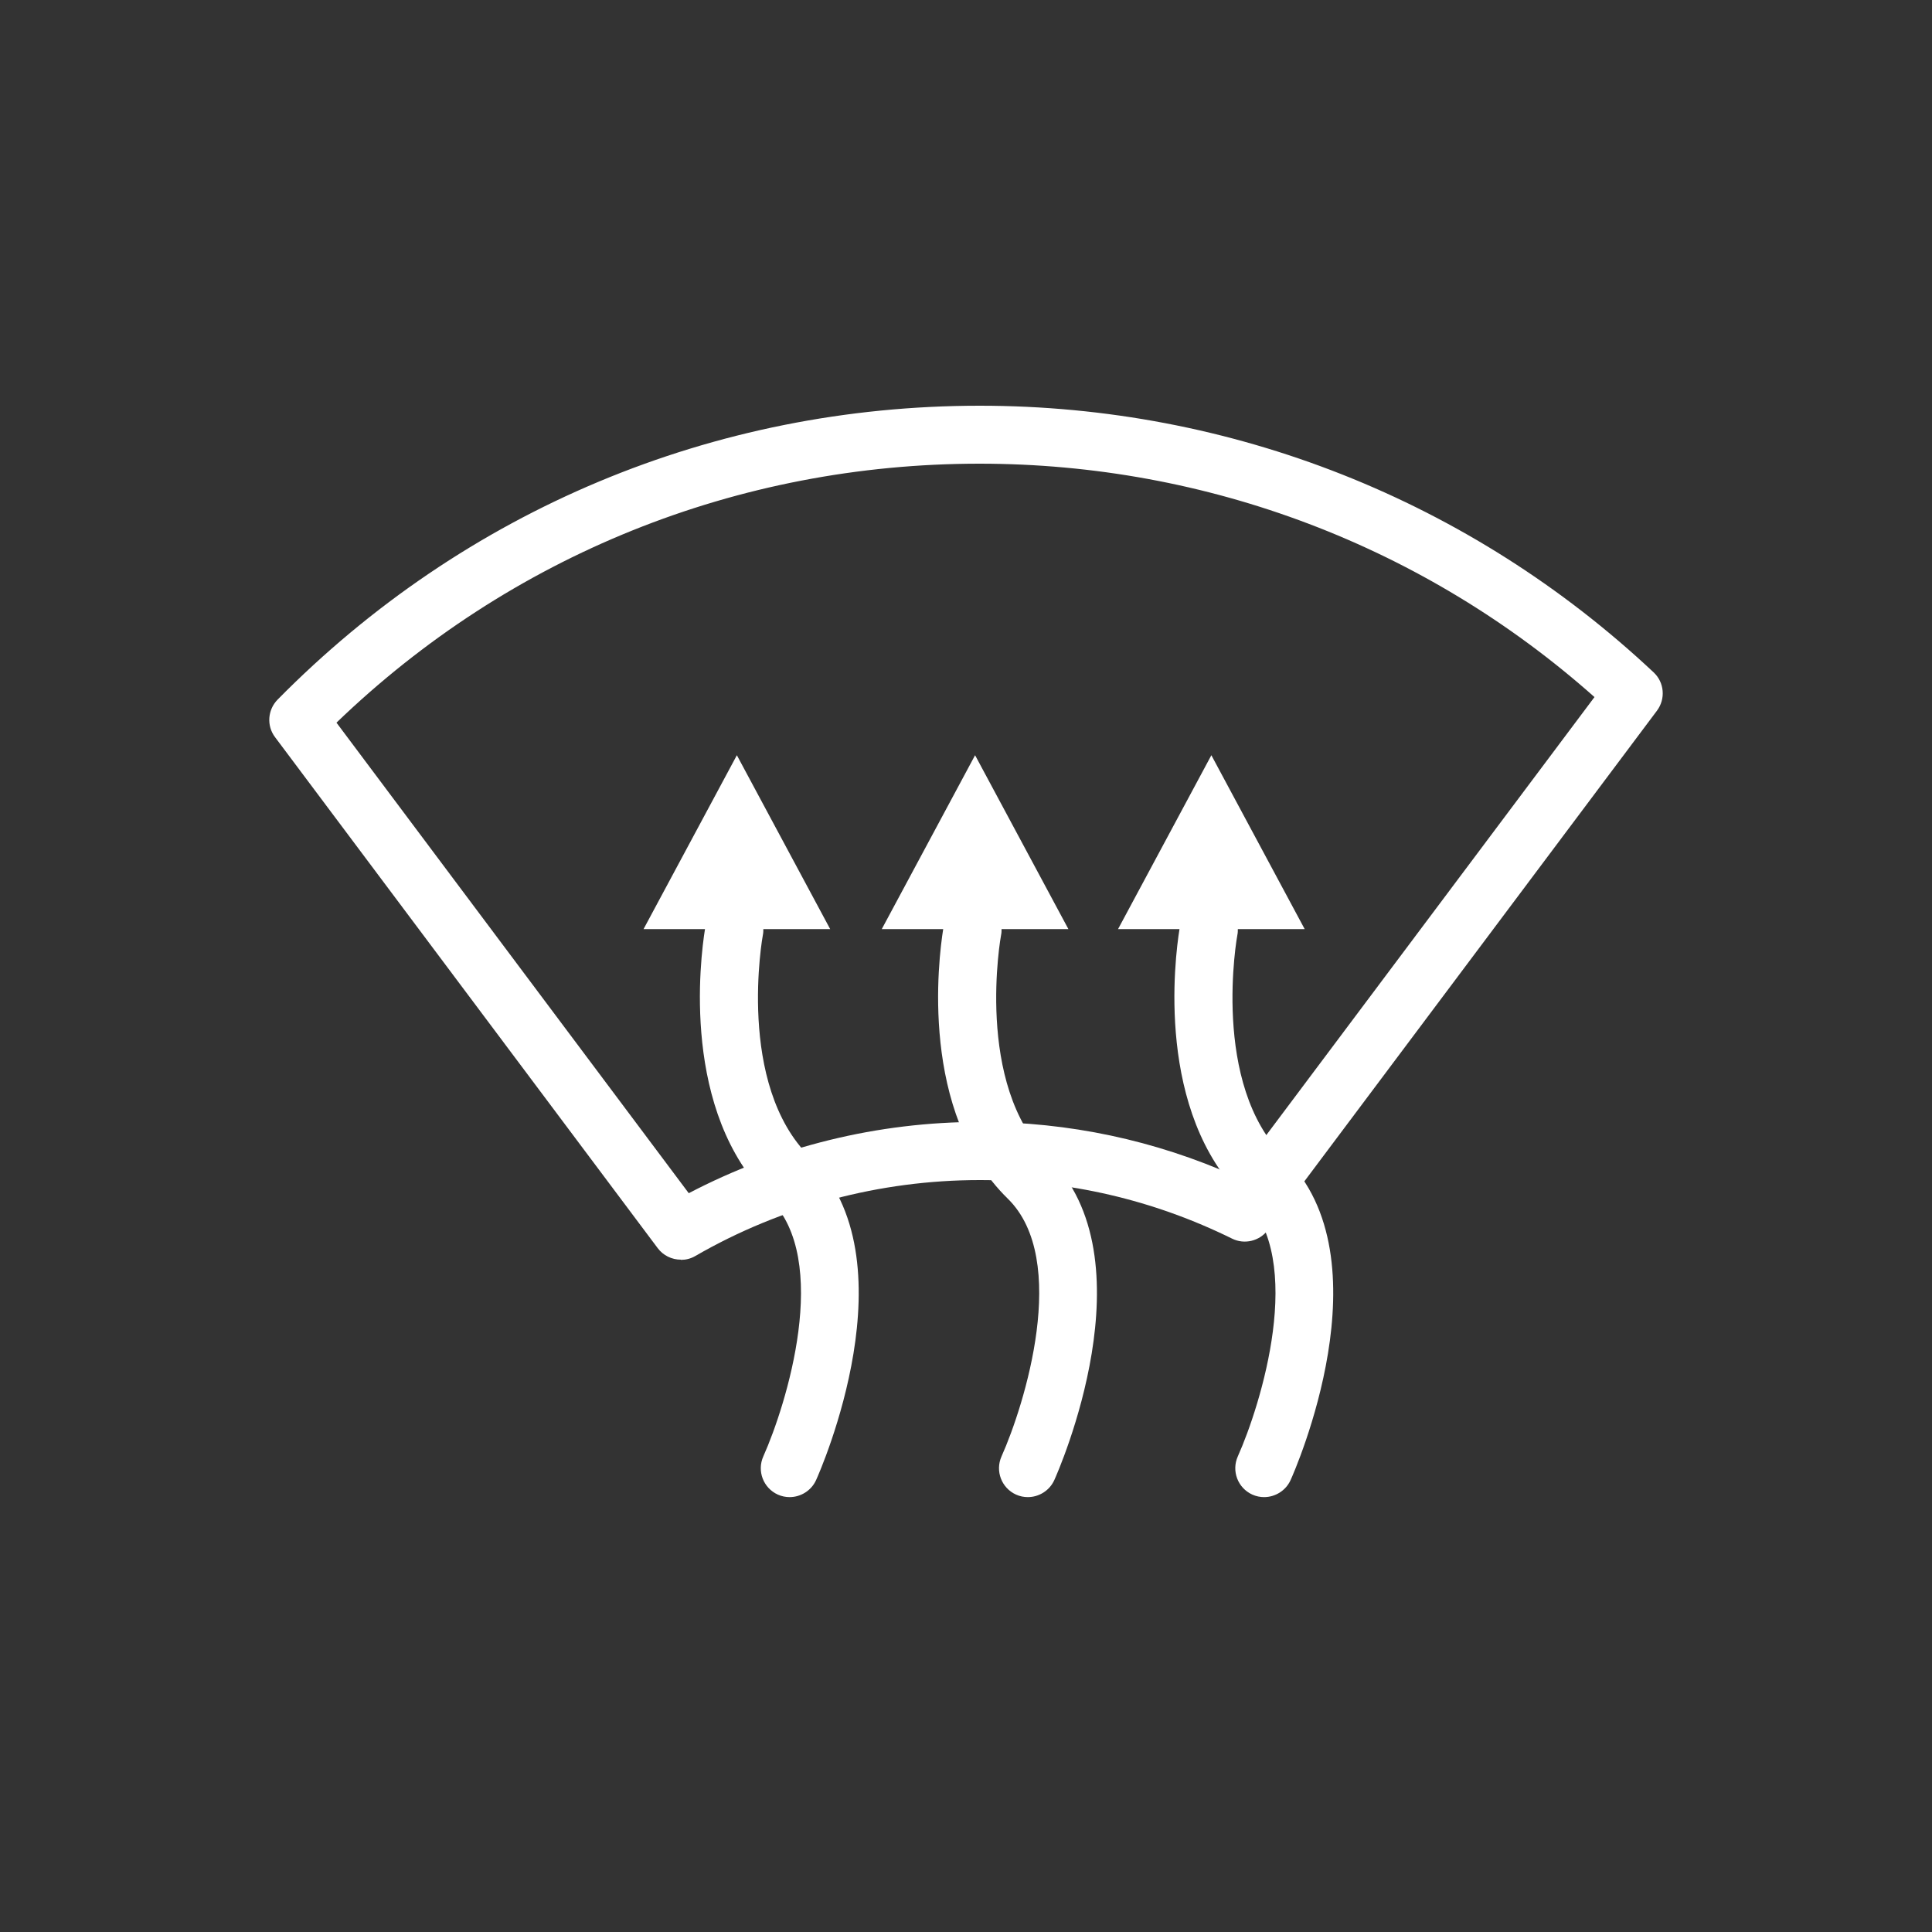 <?xml version="1.0" encoding="UTF-8"?><svg id="Layer_2" xmlns="http://www.w3.org/2000/svg" viewBox="0 0 100 100"><rect x="0" y="0" width="100" height="100" fill="#333333" stroke="none"/><defs><style>.cls-1{fill:#fff;}</style></defs><path class="cls-1" d="m35.24,65.2c-.46,0-.91-.21-1.2-.6l-19.8-26.44c-.45-.59-.39-1.42.13-1.95,9.67-9.81,22.57-15.21,36.34-15.21,13.02,0,25.4,4.9,34.88,13.8.56.52.63,1.38.17,1.99l-20.13,26.87c-.43.58-1.22.77-1.86.45-4.08-2.01-8.47-3.03-13.06-3.03-5.18,0-10.27,1.36-14.72,3.93-.24.14-.49.2-.75.2Zm-17.82-27.79l18.23,24.35c4.62-2.42,9.79-3.69,15.05-3.69,4.63,0,9.08.95,13.25,2.81l18.58-24.8c-8.78-7.8-20.03-12.08-31.83-12.08-12.53,0-24.3,4.75-33.29,13.41Z"/><path class="cls-1" d="m66.49,59.9c-3.84-3.76-2.46-11.45-2.44-11.53.02-.09.02-.19.02-.28h3.46l-4.83-9-4.83,9h3.18c-.25,1.56-1.24,9.47,3.34,13.95,3.23,3.16.86,10.7-.32,13.34-.34.76,0,1.64.75,1.98.2.09.41.13.61.13.57,0,1.12-.33,1.37-.88.21-.46,5.06-11.45-.32-16.72Z"/><path class="cls-1" d="m54.26,59.9c-3.84-3.76-2.46-11.45-2.44-11.53.02-.09.02-.19.02-.28h3.46l-4.83-9-4.83,9h3.18c-.25,1.56-1.24,9.47,3.34,13.95,3.23,3.16.86,10.7-.32,13.34-.34.76,0,1.64.75,1.98.2.09.41.13.61.13.57,0,1.12-.33,1.37-.88.21-.46,5.06-11.45-.32-16.72Z"/><path class="cls-1" d="m41.93,59.9c-3.84-3.76-2.46-11.45-2.44-11.53.02-.09.02-.19.02-.28h3.46l-4.83-9-4.83,9h3.18c-.25,1.56-1.24,9.47,3.34,13.95,3.23,3.16.86,10.7-.32,13.34-.34.76,0,1.64.75,1.98.2.09.41.13.61.13.57,0,1.12-.33,1.37-.88.21-.46,5.06-11.45-.32-16.72Z"/></svg>